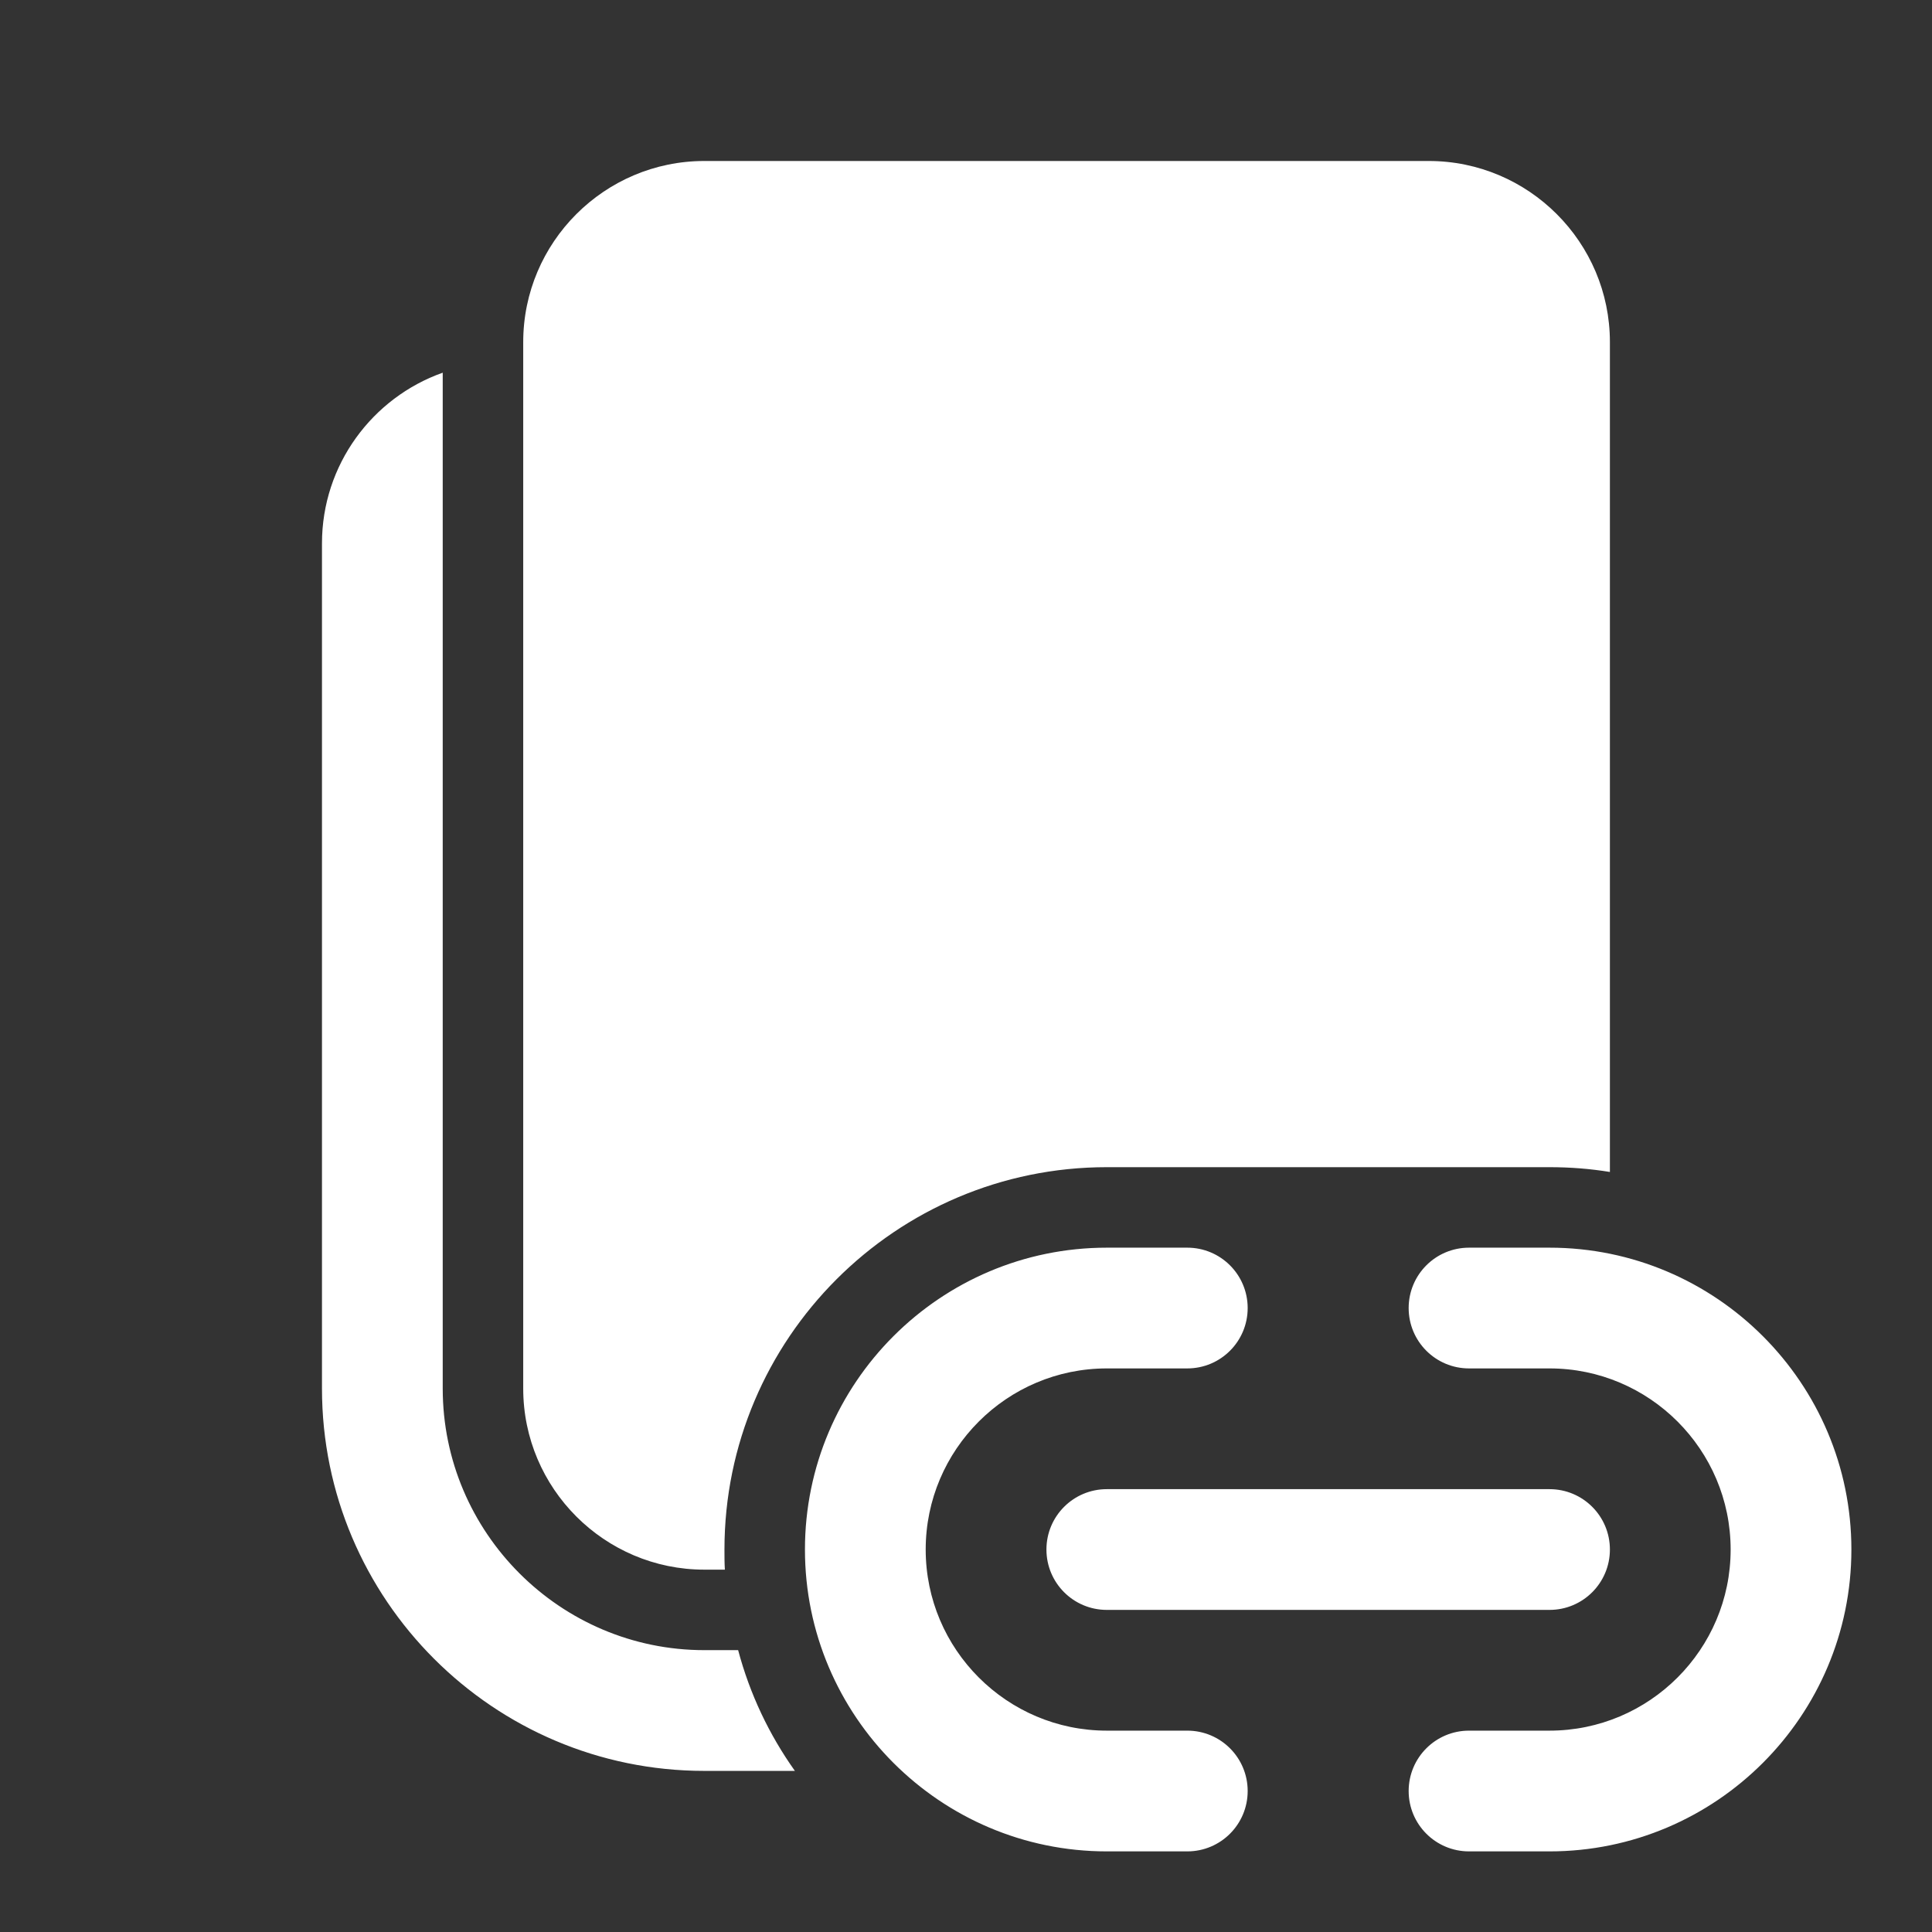 <svg version="1.1" xmlns="http://www.w3.org/2000/svg" xmlns:xlink="http://www.w3.org/1999/xlink" width="48px" height="48px" viewBox="0,0,256,256"><rect x="0" y="0" width="256" height="256" fill="#333333" stroke="none"/><g fill="#ffffff" fill-rule="nonzero" stroke="none" stroke-width="1" stroke-linecap="butt" stroke-linejoin="miter" stroke-miterlimit="10" stroke-dasharray="" stroke-dashoffset="0" font-family="none" font-weight="none" font-size="none" text-anchor="none" style="mix-blend-mode: normal"><g transform="scale(5.333,5.333)"><path d="M17.5,4c-2.48,0 -4.5,2.02 -4.5,4.5v26c0,2.48 2.02,4.5 4.5,4.5h0.51c-0.01,-0.17 -0.01,-0.33 -0.01,-0.5c0,-5.24 4.26,-9.5 9.5,-9.5h11c0.51,0 1.01,0.039 1.5,0.119v-20.619c0,-2.48 -2.02,-4.5 -4.5,-4.5zM11,9.26c-1.75,0.62 -3,2.29 -3,4.24v21c0,5.24 4.26,9.5 9.5,9.5h2.25c-0.64,-0.9 -1.12,-1.91 -1.41,-3h-0.84c-3.58,0 -6.5,-2.92 -6.5,-6.5zM27.5,31c-4.136,0 -7.5,3.364 -7.5,7.5c0,4.136 3.364,7.5 7.5,7.5h2c0.829,0 1.5,-0.671 1.5,-1.5c0,-0.829 -0.671,-1.5 -1.5,-1.5h-2c-2.481,0 -4.5,-2.019 -4.5,-4.5c0,-2.481 2.019,-4.5 4.5,-4.5h2c0.829,0 1.5,-0.671 1.5,-1.5c0,-0.829 -0.671,-1.5 -1.5,-1.5zM36.5,31c-0.829,0 -1.5,0.671 -1.5,1.5c0,0.829 0.671,1.5 1.5,1.5h2c2.481,0 4.5,2.019 4.5,4.5c0,2.481 -2.019,4.5 -4.5,4.5h-2c-0.829,0 -1.5,0.671 -1.5,1.5c0,0.829 0.671,1.5 1.5,1.5h2c4.136,0 7.5,-3.364 7.5,-7.5c0,-4.136 -3.364,-7.5 -7.5,-7.5zM27.5,37c-0.829,0 -1.5,0.671 -1.5,1.5c0,0.829 0.671,1.5 1.5,1.5h11c0.829,0 1.5,-0.671 1.5,-1.5c0,-0.829 -0.671,-1.5 -1.5,-1.5z"></path></g></g></svg>